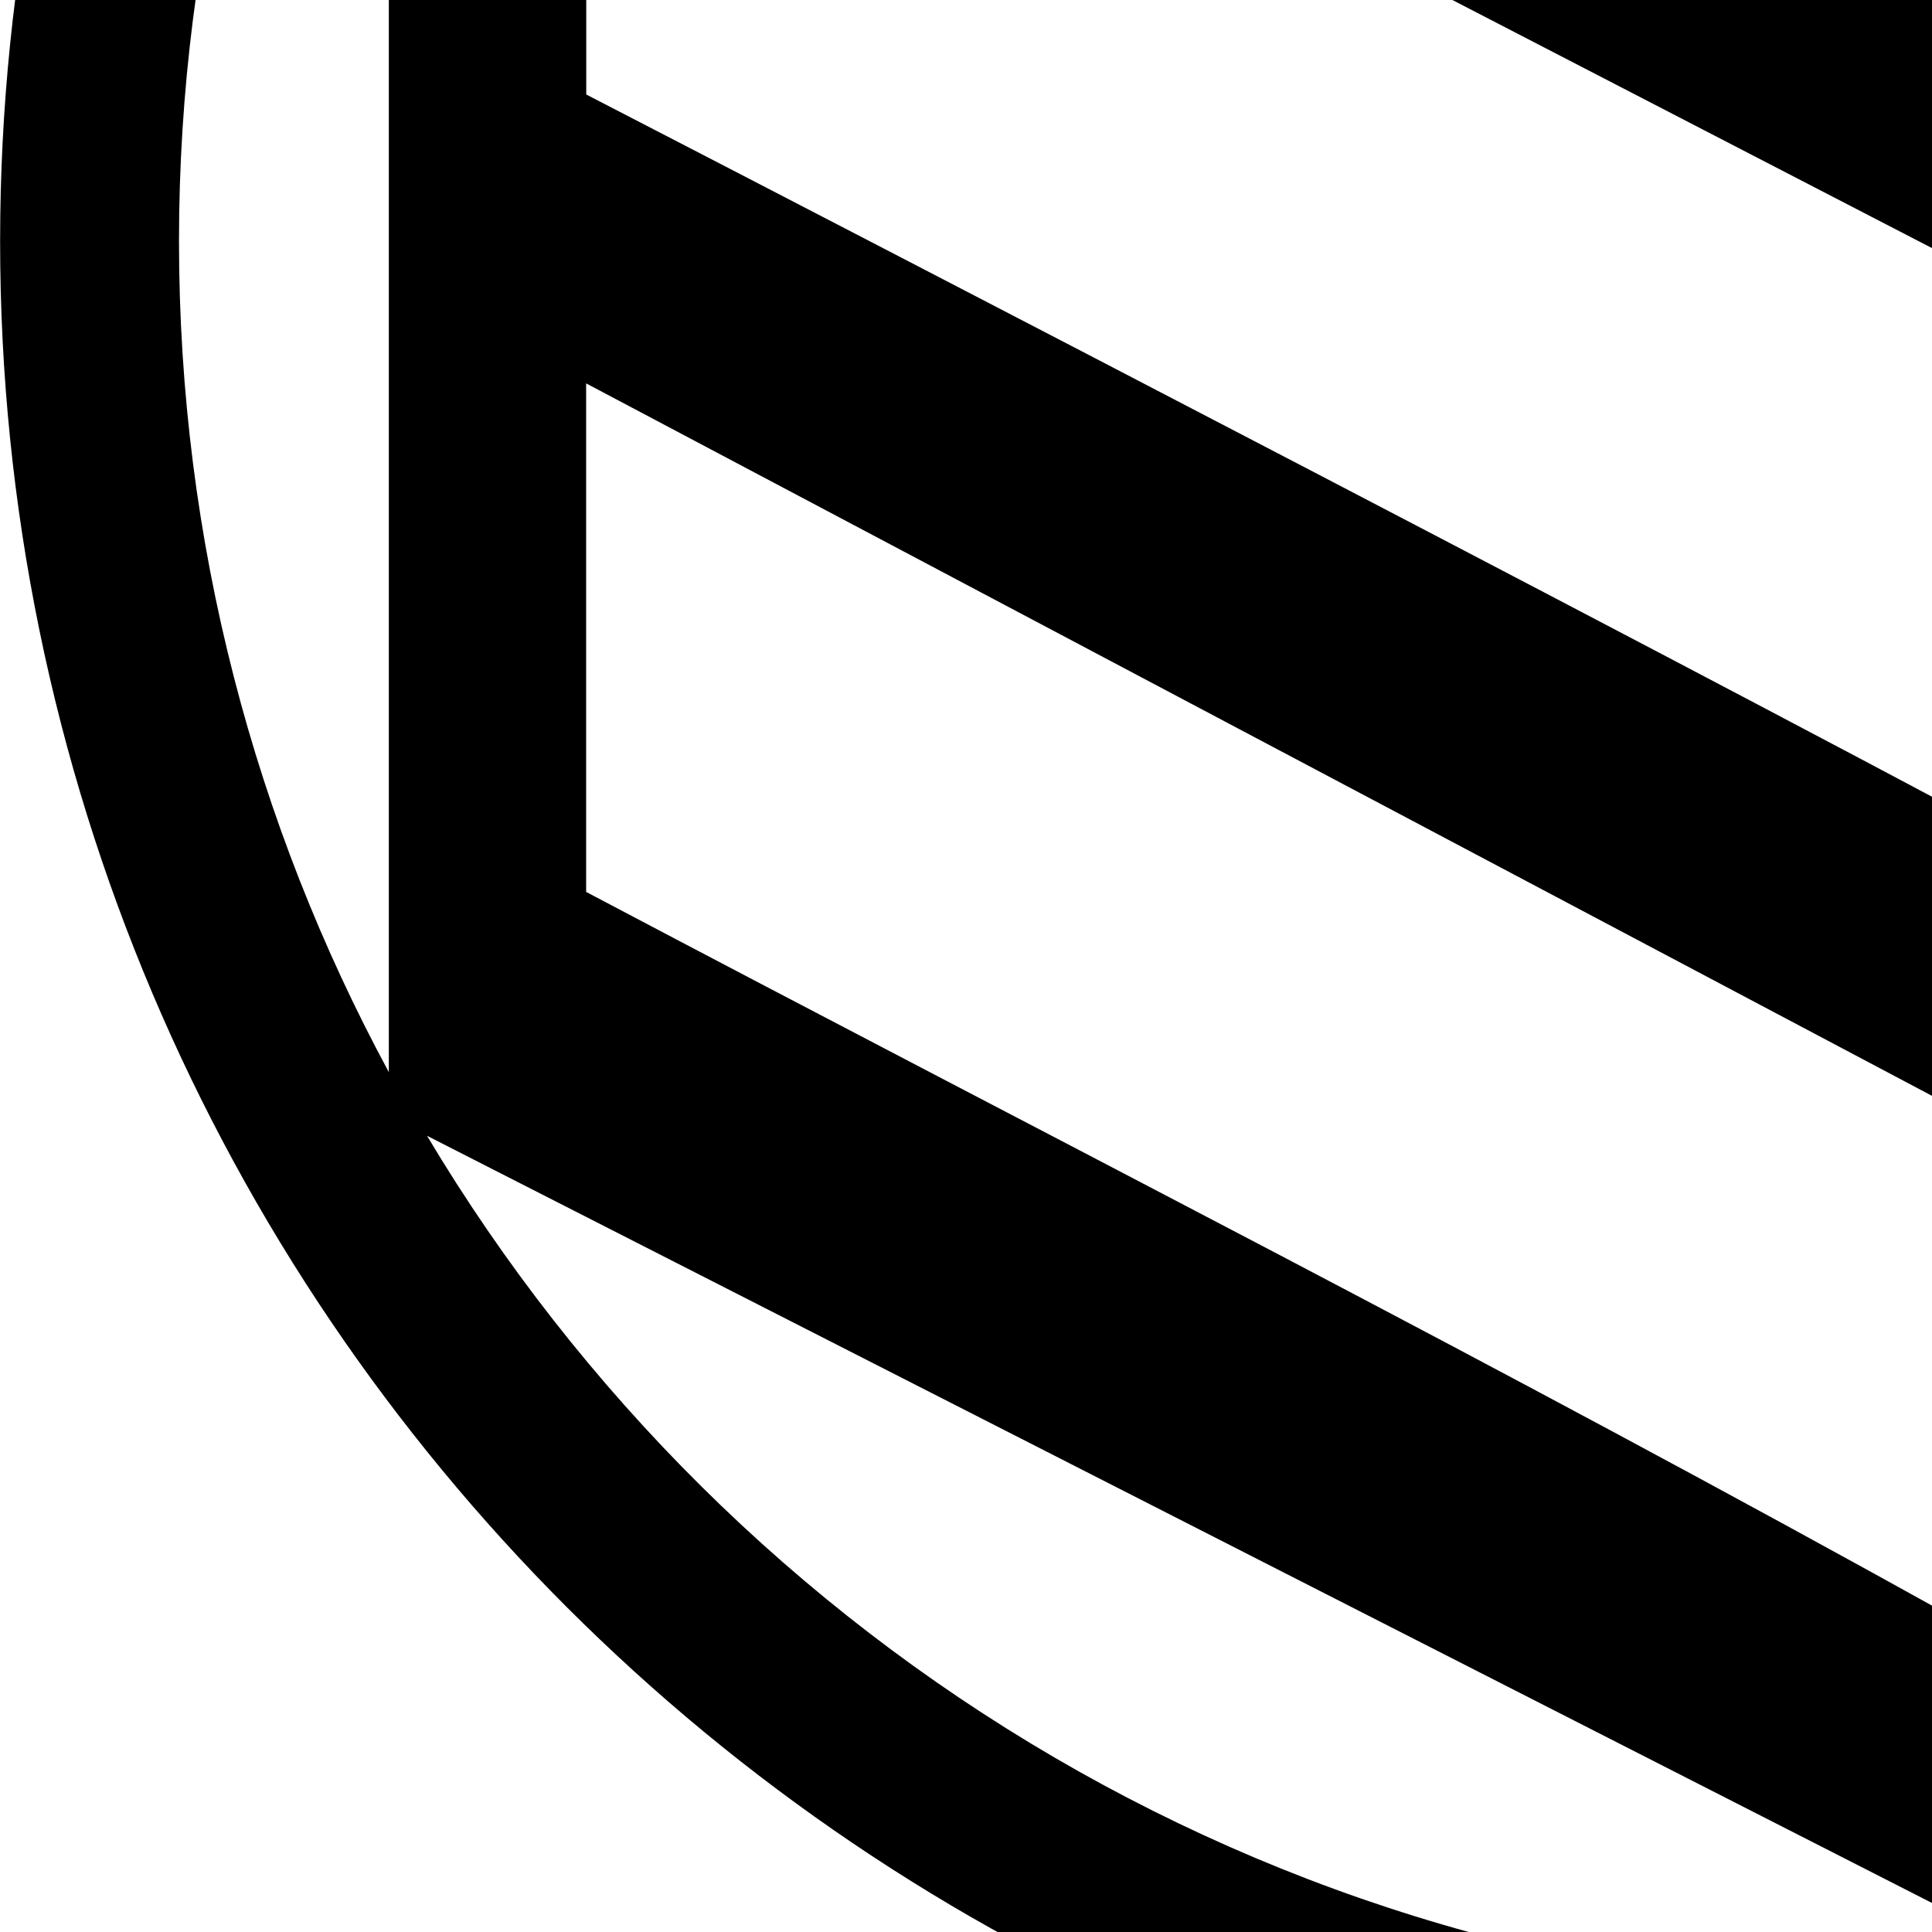 <svg width="512" height="512" viewBox="0 0 512 512" xmlns="http://www.w3.org/2000/svg">
<path transform="scale(1, -1) translate(0, -512)" unicode="&#xe906;" glyph-name="military" d="M512.015 960c-282.315 0-511.985-229.67-511.985-511.985s229.67-512.015 511.985-512.015c282.315 0 511.985 229.699 511.985 512.015-0.030 282.315-229.67 511.985-511.985 511.985zM976.563 448.015c0-78.451-19.738-152.344-54.214-217.241v434.482c34.476-64.897 54.214-138.761 54.214-217.241zM512.015 912.592c150.124 0 283.44-71.881 368.401-182.706-123.935-59.422-244.614-122.81-360.766-191.673l-376.302 191.377c84.961 111.003 218.395 183.002 368.667 183.002zM519.65 296.796c-127.308 67.797-364.287 190.163-364.287 190.163v143.791l363.696-188.151c0 2.397 352.983 186.79 352.983 186.79v-140.566c-0.030 0-352.983-189.897-352.391-192.028zM872.011 409.041v-134.766c-126.036-66.495-233.635-116.655-352.391-191.998-125.621 69.839-236.683 125.977-364.287 193.359v134.766l363.696-192.531c125.71 69.75 352.983 191.17 352.983 191.17zM103.042 668.156v-440.282c-35.423 65.548-55.605 140.536-55.605 220.141-0.030 79.605 20.153 154.563 55.605 220.141zM512.015-16.533c-169.537 0-317.708 91.56-398.852 227.539l405.895-206.913 390.951 205.581c-81.321-135.239-229.048-226.207-397.994-226.207z" />
</svg>